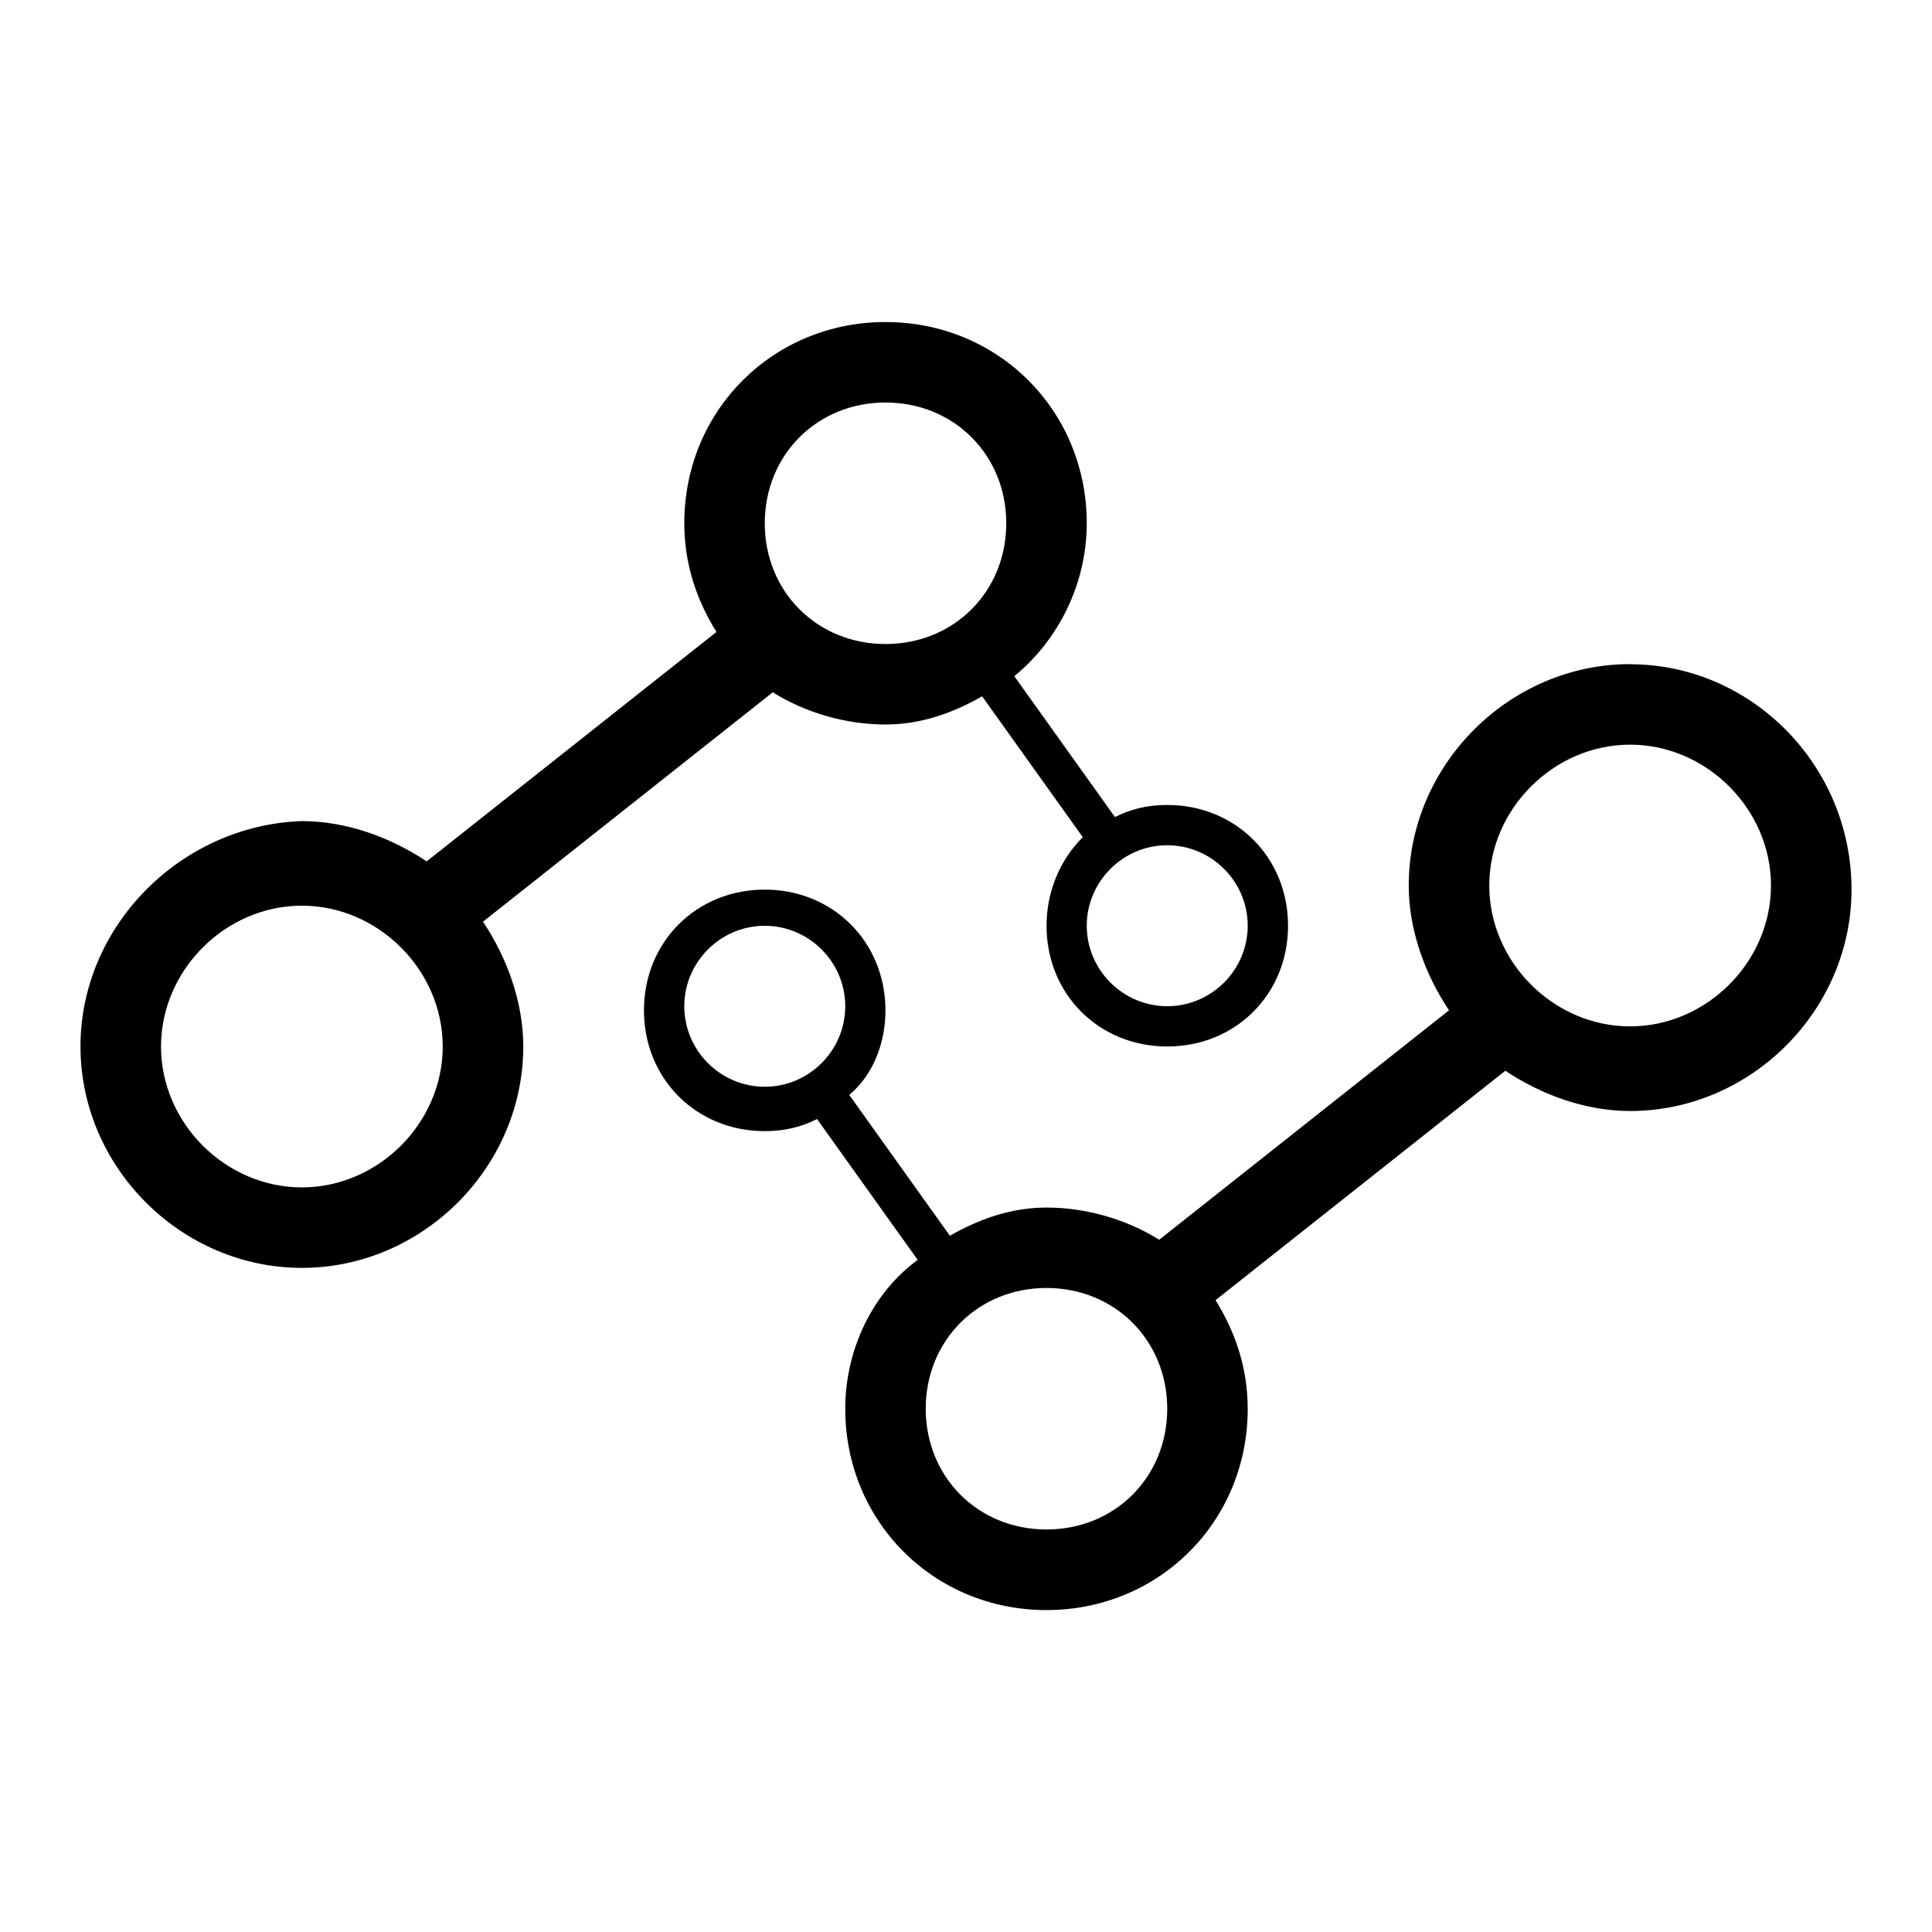 <!-- Generated by IcoMoon.io -->
<svg version="1.1" xmlns="http://www.w3.org/2000/svg" width="32" height="32" viewBox="0 0 32 32">
<path d="M27 11c-2 0-3.667 1.667-3.667 3.667 0 0.733 0.267 1.467 0.667 2.067l-4.8 3.8c-0.533-0.333-1.2-0.533-1.867-0.533-0.6 0-1.133 0.2-1.6 0.467l-1.667-2.333c0.4-0.333 0.6-0.867 0.6-1.4 0-1.133-0.867-2-2-2s-2 0.867-2 2 0.867 2 2 2c0.333 0 0.6-0.067 0.867-0.2l1.667 2.333c-0.733 0.533-1.2 1.467-1.2 2.467 0 1.867 1.467 3.333 3.333 3.333s3.333-1.467 3.333-3.333c0-0.667-0.2-1.267-0.533-1.8l4.8-3.8c0.6 0.4 1.333 0.667 2.067 0.667 2 0 3.667-1.667 3.667-3.667 0-2.067-1.667-3.733-3.667-3.733zM12.667 18c-0.733 0-1.333-0.6-1.333-1.333s0.6-1.333 1.333-1.333 1.333 0.6 1.333 1.333c0 0.733-0.6 1.333-1.333 1.333zM17.333 25.333c-1.133 0-2-0.867-2-2s0.867-2 2-2 2 0.867 2 2-0.867 2-2 2zM27 17c-1.267 0-2.333-1.067-2.333-2.333s1.067-2.333 2.333-2.333 2.333 1.067 2.333 2.333-1.067 2.333-2.333 2.333zM12.8 11.467c0.533 0.333 1.2 0.533 1.867 0.533 0.6 0 1.133-0.2 1.6-0.467l1.667 2.333c-0.4 0.4-0.6 0.933-0.6 1.467 0 1.133 0.867 2 2 2s2-0.867 2-2-0.867-2-2-2c-0.333 0-0.6 0.067-0.867 0.2l-1.667-2.333c0.733-0.6 1.2-1.533 1.2-2.533 0-1.867-1.467-3.333-3.333-3.333s-3.333 1.467-3.333 3.333c0 0.667 0.2 1.267 0.533 1.8l-4.8 3.8c-0.6-0.4-1.333-0.667-2.067-0.667-2 0.067-3.667 1.733-3.667 3.733s1.667 3.667 3.667 3.667 3.667-1.667 3.667-3.667c0-0.733-0.267-1.467-0.667-2.067l4.8-3.8zM19.333 14c0.733 0 1.333 0.6 1.333 1.333s-0.6 1.333-1.333 1.333-1.333-0.6-1.333-1.333 0.6-1.333 1.333-1.333zM14.667 6.667c1.133 0 2 0.867 2 2s-0.867 2-2 2-2-0.867-2-2 0.867-2 2-2zM5 19.667c-1.267 0-2.333-1.067-2.333-2.333s1.067-2.333 2.333-2.333 2.333 1.067 2.333 2.333-1.067 2.333-2.333 2.333z"></path>
</svg>
